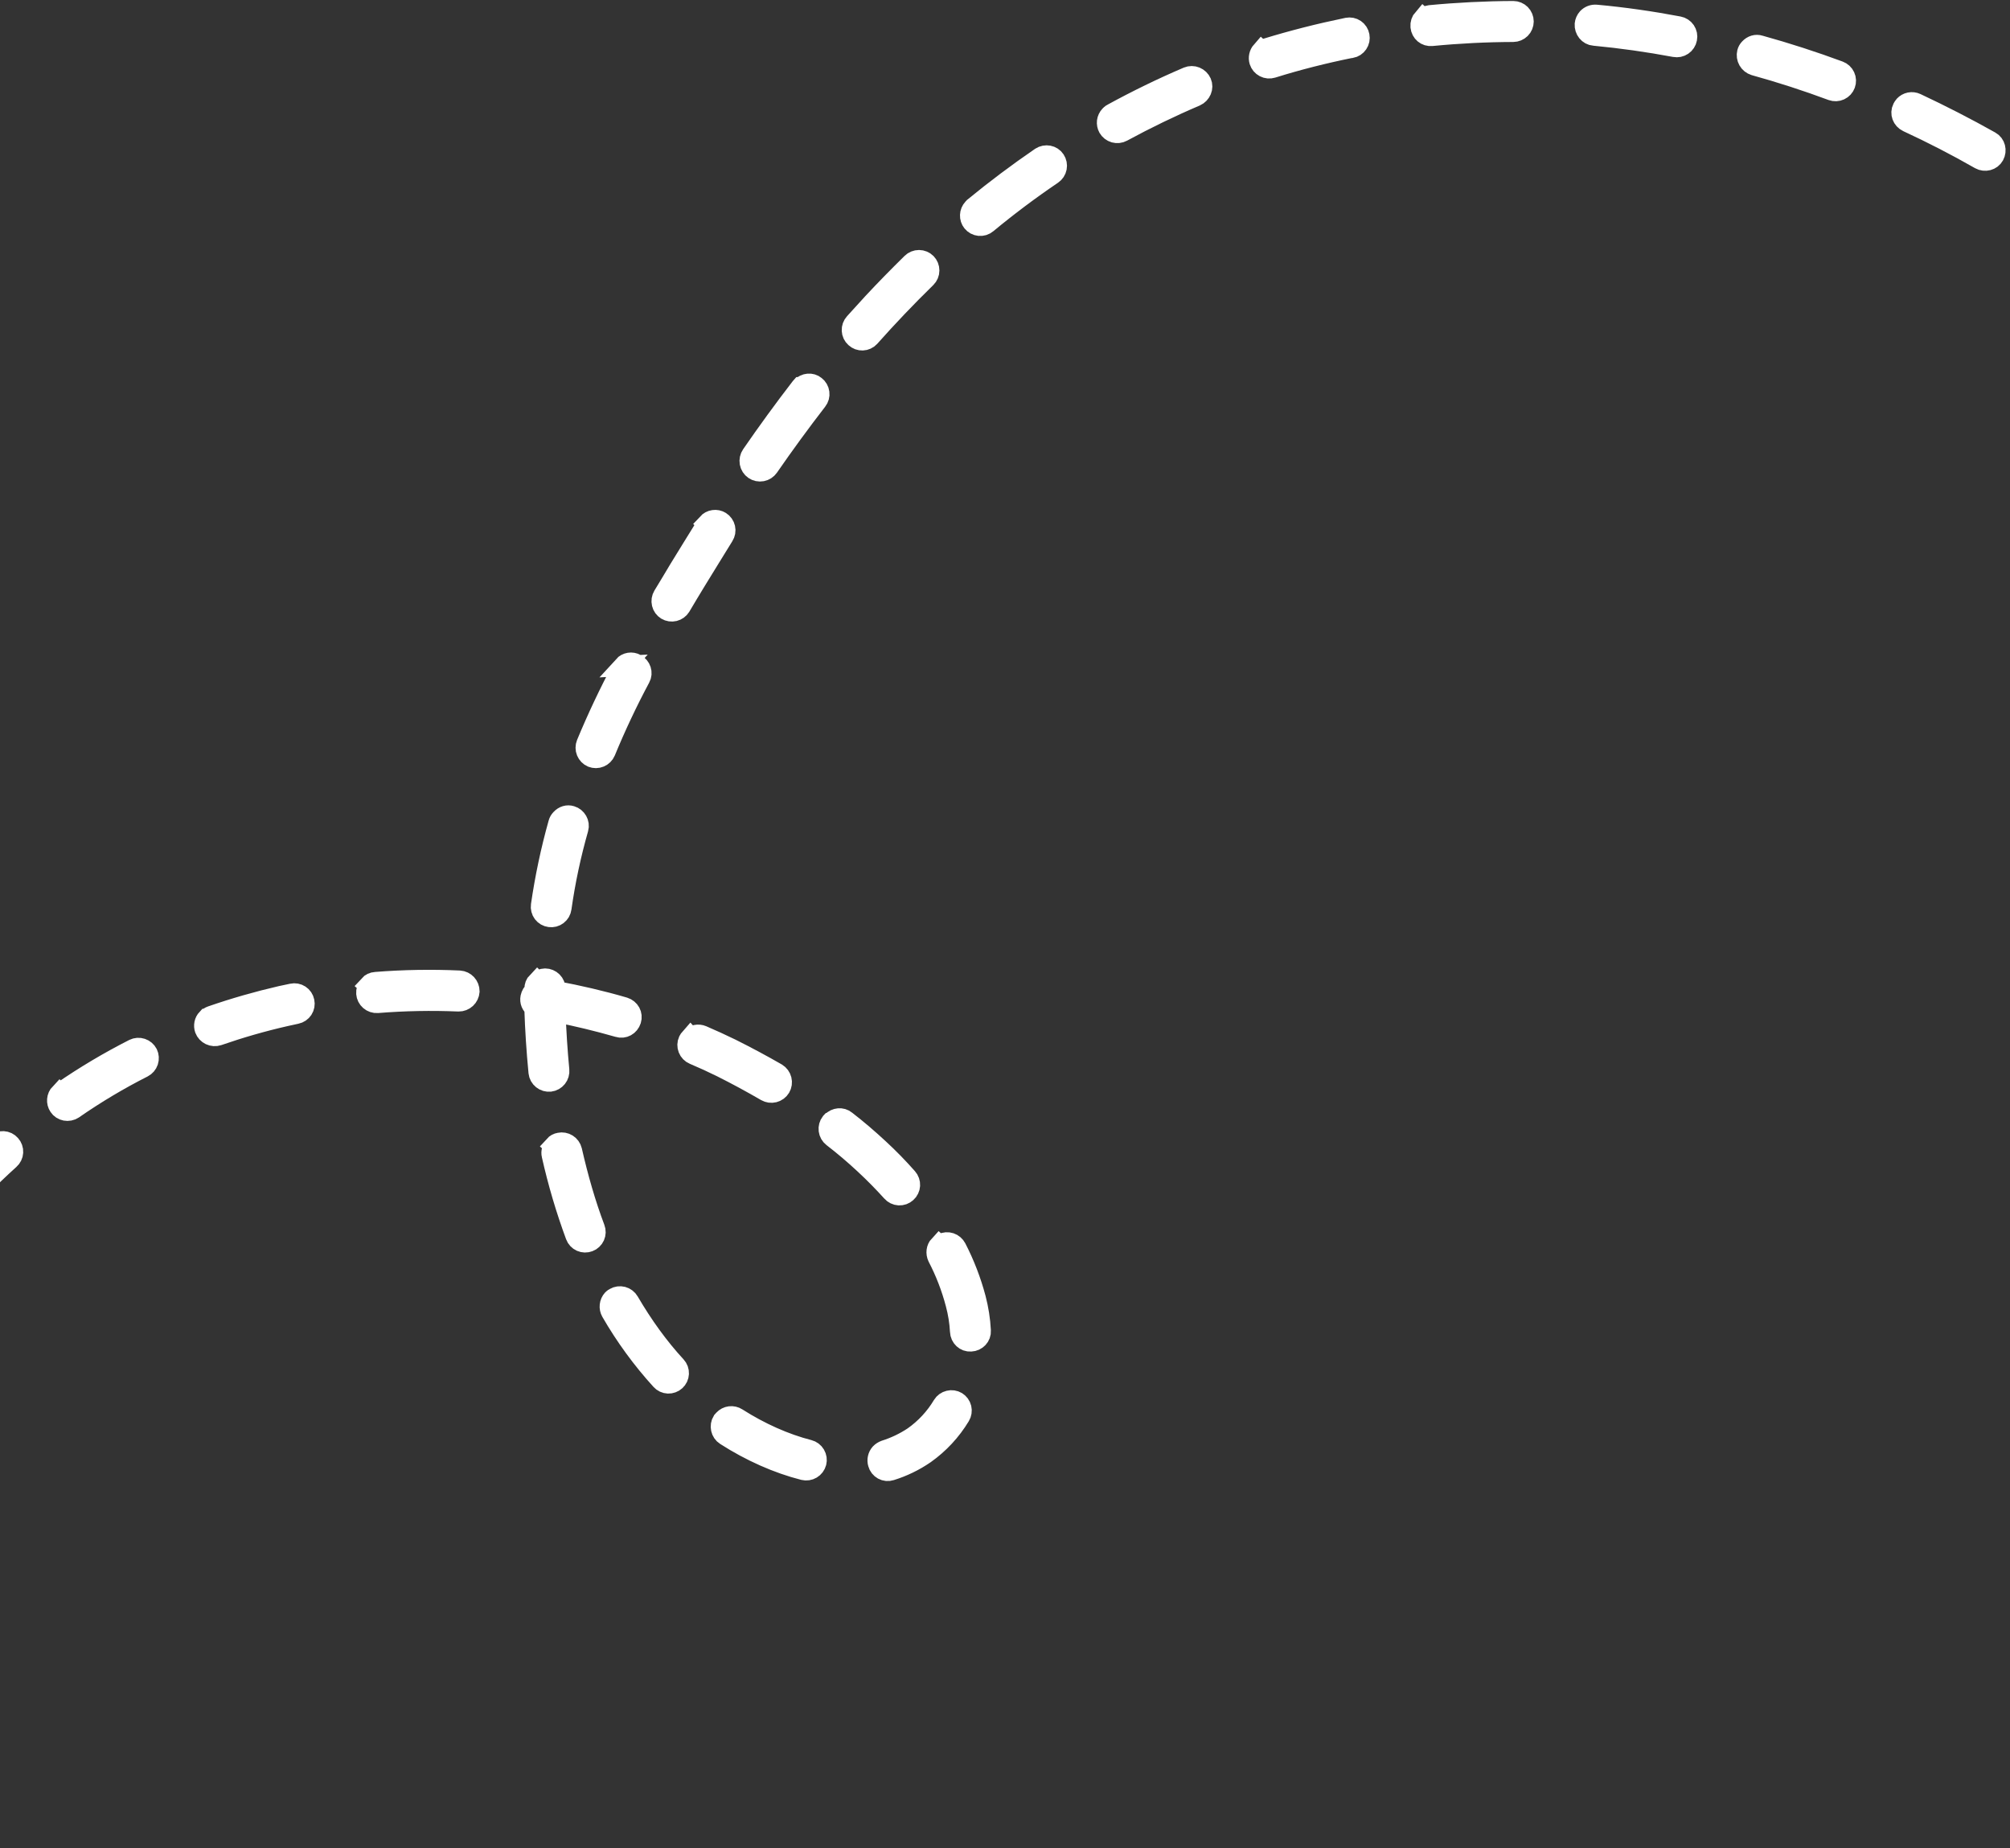 <svg width="99" height="91" viewBox="0 0 99 91" fill="none" xmlns="http://www.w3.org/2000/svg">
<rect x="0" y="0" width="99" height="91" fill="#333333" stroke="none"/>
<path d="M-2.2 58.298C-1.565 57.614 -0.9 56.958 -0.207 56.331C-0.157 56.286 -0.099 56.251 -0.036 56.228C0.027 56.206 0.094 56.196 0.161 56.2C0.229 56.204 0.294 56.221 0.355 56.25C0.415 56.28 0.469 56.321 0.513 56.372C0.558 56.422 0.593 56.48 0.615 56.543C0.638 56.607 0.647 56.674 0.643 56.741C0.639 56.809 0.622 56.874 0.592 56.935C0.563 56.995 0.521 57.049 0.471 57.093C-0.523 57.988 -1.457 58.947 -2.325 59.964C-2.368 60.016 -2.421 60.058 -2.481 60.089C-2.54 60.12 -2.605 60.138 -2.672 60.143C-2.739 60.148 -2.806 60.14 -2.87 60.119C-2.933 60.098 -2.992 60.065 -3.043 60.021C-3.251 59.827 -3.28 59.521 -3.096 59.303C-2.803 58.963 -2.504 58.629 -2.2 58.298ZM-5.506 62.553C-5.424 62.465 -5.315 62.408 -5.196 62.393C-5.077 62.378 -4.957 62.406 -4.856 62.471C-4.621 62.615 -4.553 62.939 -4.708 63.166C-5.432 64.292 -6.087 65.461 -6.668 66.668C-6.695 66.731 -6.735 66.788 -6.785 66.835C-6.835 66.882 -6.894 66.919 -6.958 66.943C-7.023 66.967 -7.091 66.977 -7.16 66.974C-7.229 66.971 -7.296 66.954 -7.358 66.923C-7.42 66.893 -7.475 66.851 -7.52 66.799C-7.565 66.747 -7.599 66.687 -7.62 66.621C-7.641 66.556 -7.649 66.487 -7.643 66.418C-7.636 66.35 -7.616 66.283 -7.584 66.222C-6.956 64.95 -6.289 63.735 -5.561 62.612L-5.497 62.543L-5.506 62.553ZM2.967 53.849L3.041 53.769C4.177 52.986 5.363 52.281 6.593 51.656C6.713 51.597 6.851 51.588 6.978 51.63C7.105 51.672 7.21 51.762 7.272 51.88C7.33 52.001 7.339 52.139 7.297 52.267C7.255 52.394 7.165 52.499 7.046 52.561C5.854 53.164 4.705 53.85 3.607 54.612C3.373 54.765 3.055 54.709 2.903 54.476C2.838 54.379 2.809 54.264 2.819 54.148C2.829 54.032 2.877 53.924 2.957 53.84L2.967 53.849ZM-9.069 69.87C-9.001 69.797 -8.914 69.746 -8.817 69.723C-8.721 69.701 -8.619 69.708 -8.527 69.743C-8.264 69.839 -8.12 70.122 -8.217 70.385C-8.657 71.647 -9.026 72.934 -9.321 74.238C-9.387 74.51 -9.65 74.692 -9.921 74.626C-10.191 74.559 -10.364 74.287 -10.306 74.026C-10.016 72.7 -9.622 71.36 -9.168 70.056C-9.143 69.991 -9.106 69.93 -9.058 69.879L-9.069 69.87ZM10.213 50.165C10.266 50.104 10.334 50.058 10.411 50.032C11.535 49.643 12.679 49.315 13.838 49.048C14.019 49.012 14.209 48.966 14.39 48.931C14.455 48.916 14.522 48.915 14.588 48.927C14.653 48.939 14.715 48.964 14.771 49C14.827 49.037 14.875 49.084 14.912 49.139C14.949 49.194 14.975 49.256 14.988 49.321C15.002 49.386 15.003 49.454 14.991 49.519C14.979 49.585 14.954 49.647 14.918 49.703C14.881 49.759 14.834 49.807 14.779 49.844C14.724 49.882 14.662 49.908 14.597 49.921C14.416 49.957 14.245 50.002 14.064 50.038C12.942 50.292 11.831 50.612 10.741 50.99C10.613 51.032 10.474 51.023 10.352 50.965C10.231 50.907 10.136 50.805 10.088 50.679C10.058 50.592 10.052 50.498 10.07 50.407C10.089 50.317 10.132 50.233 10.195 50.166L10.213 50.165ZM42.959 14.951C43.597 14.265 44.255 13.597 44.904 12.958C45 12.863 45.129 12.81 45.264 12.81C45.398 12.811 45.528 12.864 45.623 12.959C45.717 13.055 45.77 13.185 45.769 13.32C45.769 13.455 45.715 13.584 45.619 13.679C44.657 14.619 43.728 15.593 42.834 16.598C42.789 16.647 42.736 16.686 42.676 16.713C42.616 16.741 42.551 16.756 42.485 16.759C42.419 16.761 42.354 16.751 42.292 16.728C42.23 16.705 42.174 16.67 42.126 16.625C42.075 16.58 42.035 16.526 42.006 16.466C41.977 16.405 41.961 16.34 41.958 16.273C41.954 16.206 41.965 16.139 41.987 16.076C42.01 16.013 42.045 15.956 42.091 15.906C42.387 15.588 42.682 15.25 42.987 14.922L42.959 14.951ZM39.477 19.058C39.652 18.87 39.958 18.839 40.156 19.004C40.209 19.044 40.255 19.095 40.288 19.154C40.322 19.212 40.344 19.276 40.352 19.343C40.361 19.41 40.356 19.477 40.338 19.542C40.32 19.607 40.289 19.668 40.247 19.721C39.422 20.789 38.625 21.879 37.858 22.989C37.78 23.101 37.662 23.178 37.528 23.203C37.394 23.228 37.256 23.199 37.144 23.122C37.032 23.045 36.956 22.926 36.931 22.792C36.907 22.658 36.936 22.519 37.013 22.407C37.789 21.28 38.595 20.174 39.43 19.09L39.457 19.059L39.477 19.058ZM47.927 10.26L47.973 10.21C49.034 9.34 50.131 8.517 51.263 7.742C51.497 7.589 51.816 7.645 51.968 7.879C52.042 7.991 52.07 8.128 52.044 8.26C52.018 8.393 51.941 8.509 51.829 8.585C50.716 9.338 49.64 10.145 48.605 11.002C48.554 11.045 48.495 11.077 48.431 11.097C48.367 11.116 48.301 11.123 48.234 11.117C48.168 11.11 48.104 11.091 48.045 11.059C47.987 11.027 47.935 10.985 47.893 10.933C47.817 10.838 47.778 10.718 47.783 10.597C47.787 10.475 47.835 10.359 47.918 10.27L47.927 10.26ZM34.847 25.773C34.927 25.686 35.034 25.629 35.151 25.613C35.267 25.596 35.386 25.62 35.486 25.682C35.544 25.717 35.593 25.764 35.632 25.819C35.671 25.873 35.698 25.935 35.713 26.001C35.728 26.066 35.73 26.134 35.718 26.201C35.706 26.267 35.682 26.33 35.645 26.387C35.155 27.173 34.711 27.91 34.301 28.569C34.038 28.999 33.779 29.431 33.522 29.866C33.452 29.98 33.34 30.061 33.21 30.093C33.08 30.125 32.943 30.104 32.828 30.036C32.714 29.965 32.633 29.853 32.602 29.723C32.57 29.593 32.591 29.456 32.66 29.341C32.923 28.9 33.195 28.466 33.44 28.044C33.849 27.386 34.293 26.649 34.793 25.852L34.857 25.782L34.847 25.773ZM54.664 5.693C54.664 5.693 54.737 5.613 54.794 5.592C56 4.932 57.237 4.33 58.501 3.79C58.626 3.739 58.766 3.739 58.891 3.79C59.016 3.841 59.117 3.938 59.172 4.062C59.286 4.317 59.152 4.619 58.897 4.735C57.663 5.261 56.455 5.846 55.276 6.486C55.159 6.55 55.021 6.565 54.893 6.529C54.764 6.492 54.655 6.407 54.588 6.291C54.536 6.196 54.515 6.087 54.528 5.98C54.542 5.872 54.589 5.772 54.664 5.693ZM30.709 32.795C30.784 32.712 30.885 32.656 30.996 32.638C31.107 32.62 31.221 32.64 31.318 32.695C31.563 32.83 31.669 33.133 31.534 33.378C30.901 34.561 30.329 35.775 29.818 37.015C29.765 37.138 29.667 37.235 29.543 37.286C29.42 37.338 29.281 37.339 29.157 37.289C29.034 37.237 28.937 37.138 28.886 37.014C28.835 36.891 28.835 36.752 28.885 36.628C29.412 35.359 29.999 34.116 30.645 32.903C30.673 32.873 30.7 32.824 30.727 32.794L30.709 32.795ZM-10.817 77.819C-10.762 77.761 -10.696 77.717 -10.622 77.689C-10.549 77.662 -10.469 77.651 -10.391 77.658C-10.324 77.663 -10.258 77.682 -10.198 77.714C-10.138 77.745 -10.085 77.788 -10.042 77.84C-9.999 77.892 -9.967 77.952 -9.948 78.017C-9.929 78.082 -9.923 78.15 -9.93 78.217C-10.058 79.546 -10.095 80.881 -10.041 82.215C-10.038 82.282 -10.048 82.349 -10.071 82.412C-10.094 82.476 -10.129 82.534 -10.175 82.583C-10.221 82.632 -10.276 82.671 -10.337 82.699C-10.398 82.727 -10.465 82.741 -10.532 82.743C-10.598 82.746 -10.665 82.737 -10.728 82.714C-10.791 82.691 -10.849 82.656 -10.898 82.61C-10.947 82.564 -10.986 82.509 -11.014 82.448C-11.041 82.387 -11.056 82.321 -11.057 82.254C-11.105 80.875 -11.063 79.494 -10.931 78.12C-10.919 78.008 -10.872 77.903 -10.797 77.818L-10.817 77.819ZM18.173 48.518C18.215 48.471 18.266 48.434 18.322 48.407C18.379 48.38 18.441 48.364 18.503 48.361C19.877 48.252 21.257 48.228 22.633 48.291C22.913 48.309 23.122 48.541 23.122 48.819C23.112 48.953 23.052 49.078 22.954 49.17C22.855 49.261 22.726 49.311 22.592 49.31C21.257 49.254 19.919 49.279 18.587 49.386C18.453 49.395 18.32 49.351 18.218 49.263C18.116 49.175 18.053 49.051 18.043 48.917C18.037 48.846 18.046 48.774 18.07 48.707C18.094 48.639 18.133 48.578 18.183 48.527L18.173 48.518ZM62.148 2.528C62.212 2.464 62.289 2.415 62.374 2.385C63.672 1.988 64.989 1.653 66.318 1.38L66.366 1.369C66.431 1.356 66.498 1.356 66.563 1.369C66.628 1.382 66.689 1.408 66.744 1.445C66.799 1.483 66.846 1.53 66.882 1.586C66.918 1.642 66.943 1.704 66.955 1.769C66.968 1.834 66.967 1.901 66.954 1.966C66.94 2.032 66.914 2.093 66.877 2.148C66.84 2.203 66.792 2.25 66.736 2.287C66.681 2.323 66.618 2.348 66.553 2.36L66.515 2.361C65.22 2.623 63.918 2.951 62.666 3.343C62.538 3.383 62.399 3.371 62.28 3.309C62.161 3.247 62.071 3.141 62.031 3.013C62.005 2.928 62.002 2.838 62.021 2.752C62.04 2.665 62.08 2.585 62.138 2.519L62.148 2.528ZM27.632 40.324C27.761 40.184 27.951 40.12 28.135 40.18C28.396 40.256 28.56 40.538 28.483 40.801C28.116 42.087 27.837 43.397 27.65 44.721C27.641 44.787 27.619 44.851 27.586 44.908C27.552 44.966 27.508 45.017 27.455 45.057C27.402 45.097 27.341 45.127 27.277 45.144C27.212 45.16 27.145 45.164 27.079 45.155C27.014 45.147 26.95 45.125 26.892 45.092C26.835 45.058 26.785 45.014 26.744 44.961C26.704 44.908 26.675 44.848 26.659 44.783C26.642 44.719 26.638 44.652 26.648 44.586C26.846 43.22 27.132 41.869 27.505 40.54C27.525 40.462 27.566 40.391 27.622 40.334L27.632 40.324ZM-10.517 85.93C-10.442 85.844 -10.338 85.788 -10.225 85.775C-9.949 85.735 -9.683 85.908 -9.635 86.194C-9.474 87.105 -9.28 88.01 -9.053 88.907C-9.035 88.972 -9.03 89.04 -9.039 89.107C-9.047 89.174 -9.069 89.239 -9.103 89.297C-9.136 89.356 -9.181 89.407 -9.235 89.448C-9.288 89.489 -9.349 89.519 -9.415 89.536C-9.479 89.554 -9.547 89.559 -9.614 89.551C-9.68 89.542 -9.745 89.521 -9.803 89.487C-9.861 89.454 -9.912 89.409 -9.953 89.356C-9.994 89.302 -10.023 89.241 -10.04 89.176C-10.29 88.25 -10.492 87.313 -10.646 86.366C-10.66 86.288 -10.656 86.208 -10.634 86.132C-10.611 86.057 -10.571 85.987 -10.517 85.93ZM70.109 0.919C70.193 0.828 70.306 0.769 70.43 0.753C71.795 0.623 73.165 0.555 74.536 0.549C74.671 0.55 74.799 0.604 74.894 0.699C74.988 0.795 75.042 0.923 75.042 1.058C75.041 1.193 74.987 1.322 74.892 1.417C74.796 1.512 74.667 1.566 74.533 1.567C73.194 1.571 71.855 1.638 70.522 1.767C70.235 1.798 69.998 1.595 69.969 1.309C69.962 1.237 69.971 1.164 69.993 1.096C70.015 1.027 70.052 0.964 70.099 0.91L70.109 0.919ZM26.471 48.356C26.52 48.304 26.579 48.263 26.643 48.234C26.708 48.205 26.778 48.19 26.849 48.188C26.984 48.189 27.112 48.243 27.207 48.338C27.302 48.433 27.356 48.562 27.356 48.697C27.357 48.735 27.349 48.764 27.35 48.803C28.499 49.018 29.639 49.282 30.743 49.605C31.015 49.691 31.168 49.963 31.082 50.235C30.995 50.508 30.723 50.662 30.451 50.576C29.43 50.283 28.398 50.034 27.357 49.83C27.39 50.789 27.452 51.756 27.542 52.693C27.556 52.828 27.516 52.962 27.432 53.068C27.348 53.173 27.226 53.242 27.091 53.258C26.958 53.272 26.823 53.233 26.718 53.149C26.613 53.065 26.545 52.943 26.53 52.809C26.428 51.758 26.359 50.703 26.325 49.648L26.323 49.61C26.175 49.491 26.093 49.321 26.133 49.118C26.16 48.992 26.227 48.878 26.324 48.794C26.322 48.756 26.331 48.727 26.33 48.688C26.328 48.625 26.339 48.563 26.361 48.504C26.384 48.446 26.418 48.392 26.462 48.347L26.471 48.356ZM78.192 0.89C78.246 0.833 78.312 0.789 78.386 0.761C78.46 0.734 78.539 0.723 78.618 0.73C79.964 0.852 81.332 1.049 82.684 1.305C82.75 1.317 82.813 1.342 82.869 1.379C82.926 1.416 82.974 1.464 83.012 1.519C83.049 1.575 83.076 1.638 83.089 1.704C83.102 1.77 83.102 1.838 83.088 1.904C83.076 1.97 83.05 2.033 83.013 2.089C82.976 2.146 82.929 2.194 82.873 2.232C82.817 2.27 82.755 2.296 82.689 2.31C82.623 2.323 82.555 2.324 82.489 2.311C81.175 2.065 79.85 1.878 78.519 1.752C78.24 1.733 78.039 1.472 78.058 1.193C78.07 1.08 78.117 0.975 78.192 0.89ZM27.297 56.418C27.366 56.341 27.459 56.29 27.561 56.274C27.691 56.246 27.828 56.27 27.941 56.341C28.054 56.412 28.136 56.524 28.168 56.654C28.474 57.996 28.844 59.288 29.298 60.49C29.322 60.552 29.334 60.618 29.332 60.685C29.33 60.752 29.315 60.817 29.288 60.878C29.26 60.939 29.221 60.994 29.172 61.039C29.124 61.085 29.067 61.121 29.004 61.144C28.942 61.168 28.876 61.18 28.81 61.178C28.743 61.176 28.678 61.162 28.617 61.135C28.556 61.108 28.502 61.069 28.456 61.02C28.411 60.972 28.375 60.915 28.352 60.852C27.874 59.557 27.482 58.231 27.179 56.884C27.135 56.712 27.196 56.547 27.307 56.427L27.297 56.418ZM34.017 51.113C34.089 51.037 34.182 50.985 34.285 50.964C34.387 50.943 34.493 50.954 34.589 50.995C35.065 51.198 35.543 51.419 36.002 51.642C36.772 52.026 37.525 52.429 38.259 52.852C38.375 52.923 38.458 53.036 38.491 53.168C38.524 53.3 38.505 53.439 38.436 53.556C38.366 53.672 38.253 53.756 38.121 53.79C37.99 53.823 37.85 53.804 37.733 53.736C37.016 53.319 36.286 52.924 35.544 52.552C35.093 52.329 34.635 52.119 34.17 51.923C34.108 51.897 34.052 51.859 34.005 51.811C33.958 51.763 33.921 51.706 33.897 51.643C33.872 51.58 33.861 51.513 33.862 51.446C33.864 51.379 33.879 51.312 33.907 51.251C33.934 51.198 33.968 51.148 34.008 51.103L34.017 51.113ZM86.173 2.382C86.303 2.242 86.492 2.178 86.676 2.238C87.996 2.604 89.3 3.026 90.585 3.501C90.711 3.548 90.813 3.642 90.869 3.764C90.926 3.886 90.931 4.026 90.885 4.152C90.839 4.278 90.744 4.381 90.622 4.438C90.5 4.495 90.361 4.501 90.234 4.455C88.979 3.988 87.704 3.576 86.413 3.218C86.285 3.178 86.176 3.091 86.11 2.974C86.043 2.857 86.024 2.719 86.056 2.588C86.076 2.51 86.116 2.439 86.173 2.382ZM30.158 64C30.158 64 30.223 63.93 30.279 63.908C30.337 63.874 30.401 63.852 30.467 63.843C30.534 63.834 30.602 63.838 30.666 63.855C30.731 63.872 30.792 63.902 30.845 63.943C30.899 63.984 30.943 64.035 30.977 64.093C31.669 65.277 32.445 66.351 33.301 67.279C33.346 67.328 33.381 67.385 33.404 67.447C33.426 67.509 33.436 67.575 33.433 67.642C33.43 67.708 33.414 67.773 33.386 67.833C33.358 67.893 33.318 67.946 33.269 67.991C33.22 68.036 33.163 68.071 33.101 68.093C33.039 68.116 32.973 68.126 32.907 68.124C32.841 68.121 32.776 68.105 32.716 68.077C32.656 68.049 32.603 68.009 32.558 67.96C31.621 66.93 30.797 65.803 30.102 64.597C30.048 64.502 30.025 64.392 30.037 64.283C30.048 64.174 30.094 64.071 30.167 63.99L30.158 64ZM40.978 55.236C41.153 55.046 41.459 55.016 41.657 55.181C42.238 55.629 42.781 56.098 43.287 56.568C43.779 57.022 44.247 57.501 44.689 58.003C44.734 58.053 44.769 58.111 44.791 58.175C44.813 58.238 44.823 58.306 44.819 58.373C44.815 58.44 44.798 58.506 44.768 58.566C44.739 58.627 44.697 58.681 44.647 58.725C44.597 58.77 44.539 58.805 44.476 58.828C44.412 58.851 44.345 58.86 44.278 58.857C44.211 58.853 44.145 58.836 44.085 58.807C44.024 58.777 43.97 58.736 43.926 58.685C43.499 58.212 43.051 57.758 42.584 57.325C42.082 56.856 41.558 56.411 41.014 55.992C40.907 55.909 40.838 55.787 40.821 55.653C40.804 55.519 40.84 55.383 40.922 55.276L40.95 55.246L40.978 55.236ZM93.789 5.203C93.862 5.123 93.958 5.069 94.064 5.047C94.171 5.026 94.281 5.039 94.379 5.085C95.618 5.666 96.836 6.292 98.03 6.962C98.275 7.097 98.352 7.411 98.217 7.656C98.082 7.901 97.768 7.98 97.524 7.845C96.36 7.18 95.168 6.566 93.951 6.003C93.697 5.879 93.581 5.585 93.707 5.331C93.734 5.282 93.761 5.233 93.798 5.193L93.789 5.203ZM35.645 69.907C35.727 69.819 35.836 69.762 35.955 69.747C36.074 69.732 36.194 69.759 36.295 69.824C37.432 70.549 38.659 71.098 39.84 71.399C39.97 71.432 40.082 71.516 40.151 71.633C40.22 71.749 40.24 71.887 40.207 72.018C40.172 72.149 40.088 72.261 39.972 72.33C39.856 72.399 39.718 72.42 39.587 72.388C38.3 72.062 36.965 71.469 35.739 70.681C35.505 70.536 35.436 70.212 35.581 69.977C35.599 69.957 35.617 69.936 35.645 69.907ZM46.281 61.341C46.281 61.341 46.364 61.252 46.421 61.231C46.541 61.172 46.679 61.162 46.806 61.204C46.933 61.246 47.038 61.336 47.1 61.454C47.509 62.247 47.83 63.081 48.059 63.943C48.192 64.457 48.277 64.981 48.305 65.528C48.325 65.805 48.102 66.044 47.815 66.055C47.538 66.075 47.3 65.854 47.29 65.566C47.265 65.101 47.191 64.641 47.07 64.192C46.861 63.398 46.564 62.63 46.185 61.902C46.092 61.704 46.122 61.472 46.261 61.323L46.281 61.341ZM43.364 71.562C43.42 71.503 43.505 71.451 43.59 71.419C44.084 71.263 44.554 71.039 44.986 70.752C45.57 70.341 46.062 69.812 46.428 69.199C46.498 69.085 46.611 69.003 46.74 68.972C46.87 68.939 47.008 68.96 47.122 69.028C47.236 69.099 47.317 69.211 47.349 69.341C47.38 69.472 47.359 69.609 47.29 69.723C46.846 70.46 46.254 71.097 45.552 71.594C45.037 71.948 44.471 72.222 43.874 72.407C43.81 72.428 43.743 72.435 43.677 72.429C43.611 72.423 43.546 72.403 43.487 72.371C43.429 72.339 43.378 72.296 43.336 72.243C43.295 72.191 43.265 72.13 43.248 72.066C43.222 71.981 43.219 71.891 43.238 71.805C43.256 71.718 43.297 71.638 43.355 71.572L43.364 71.562Z" fill="white" stroke="white" stroke-miterlimit="10"/>
</svg>

